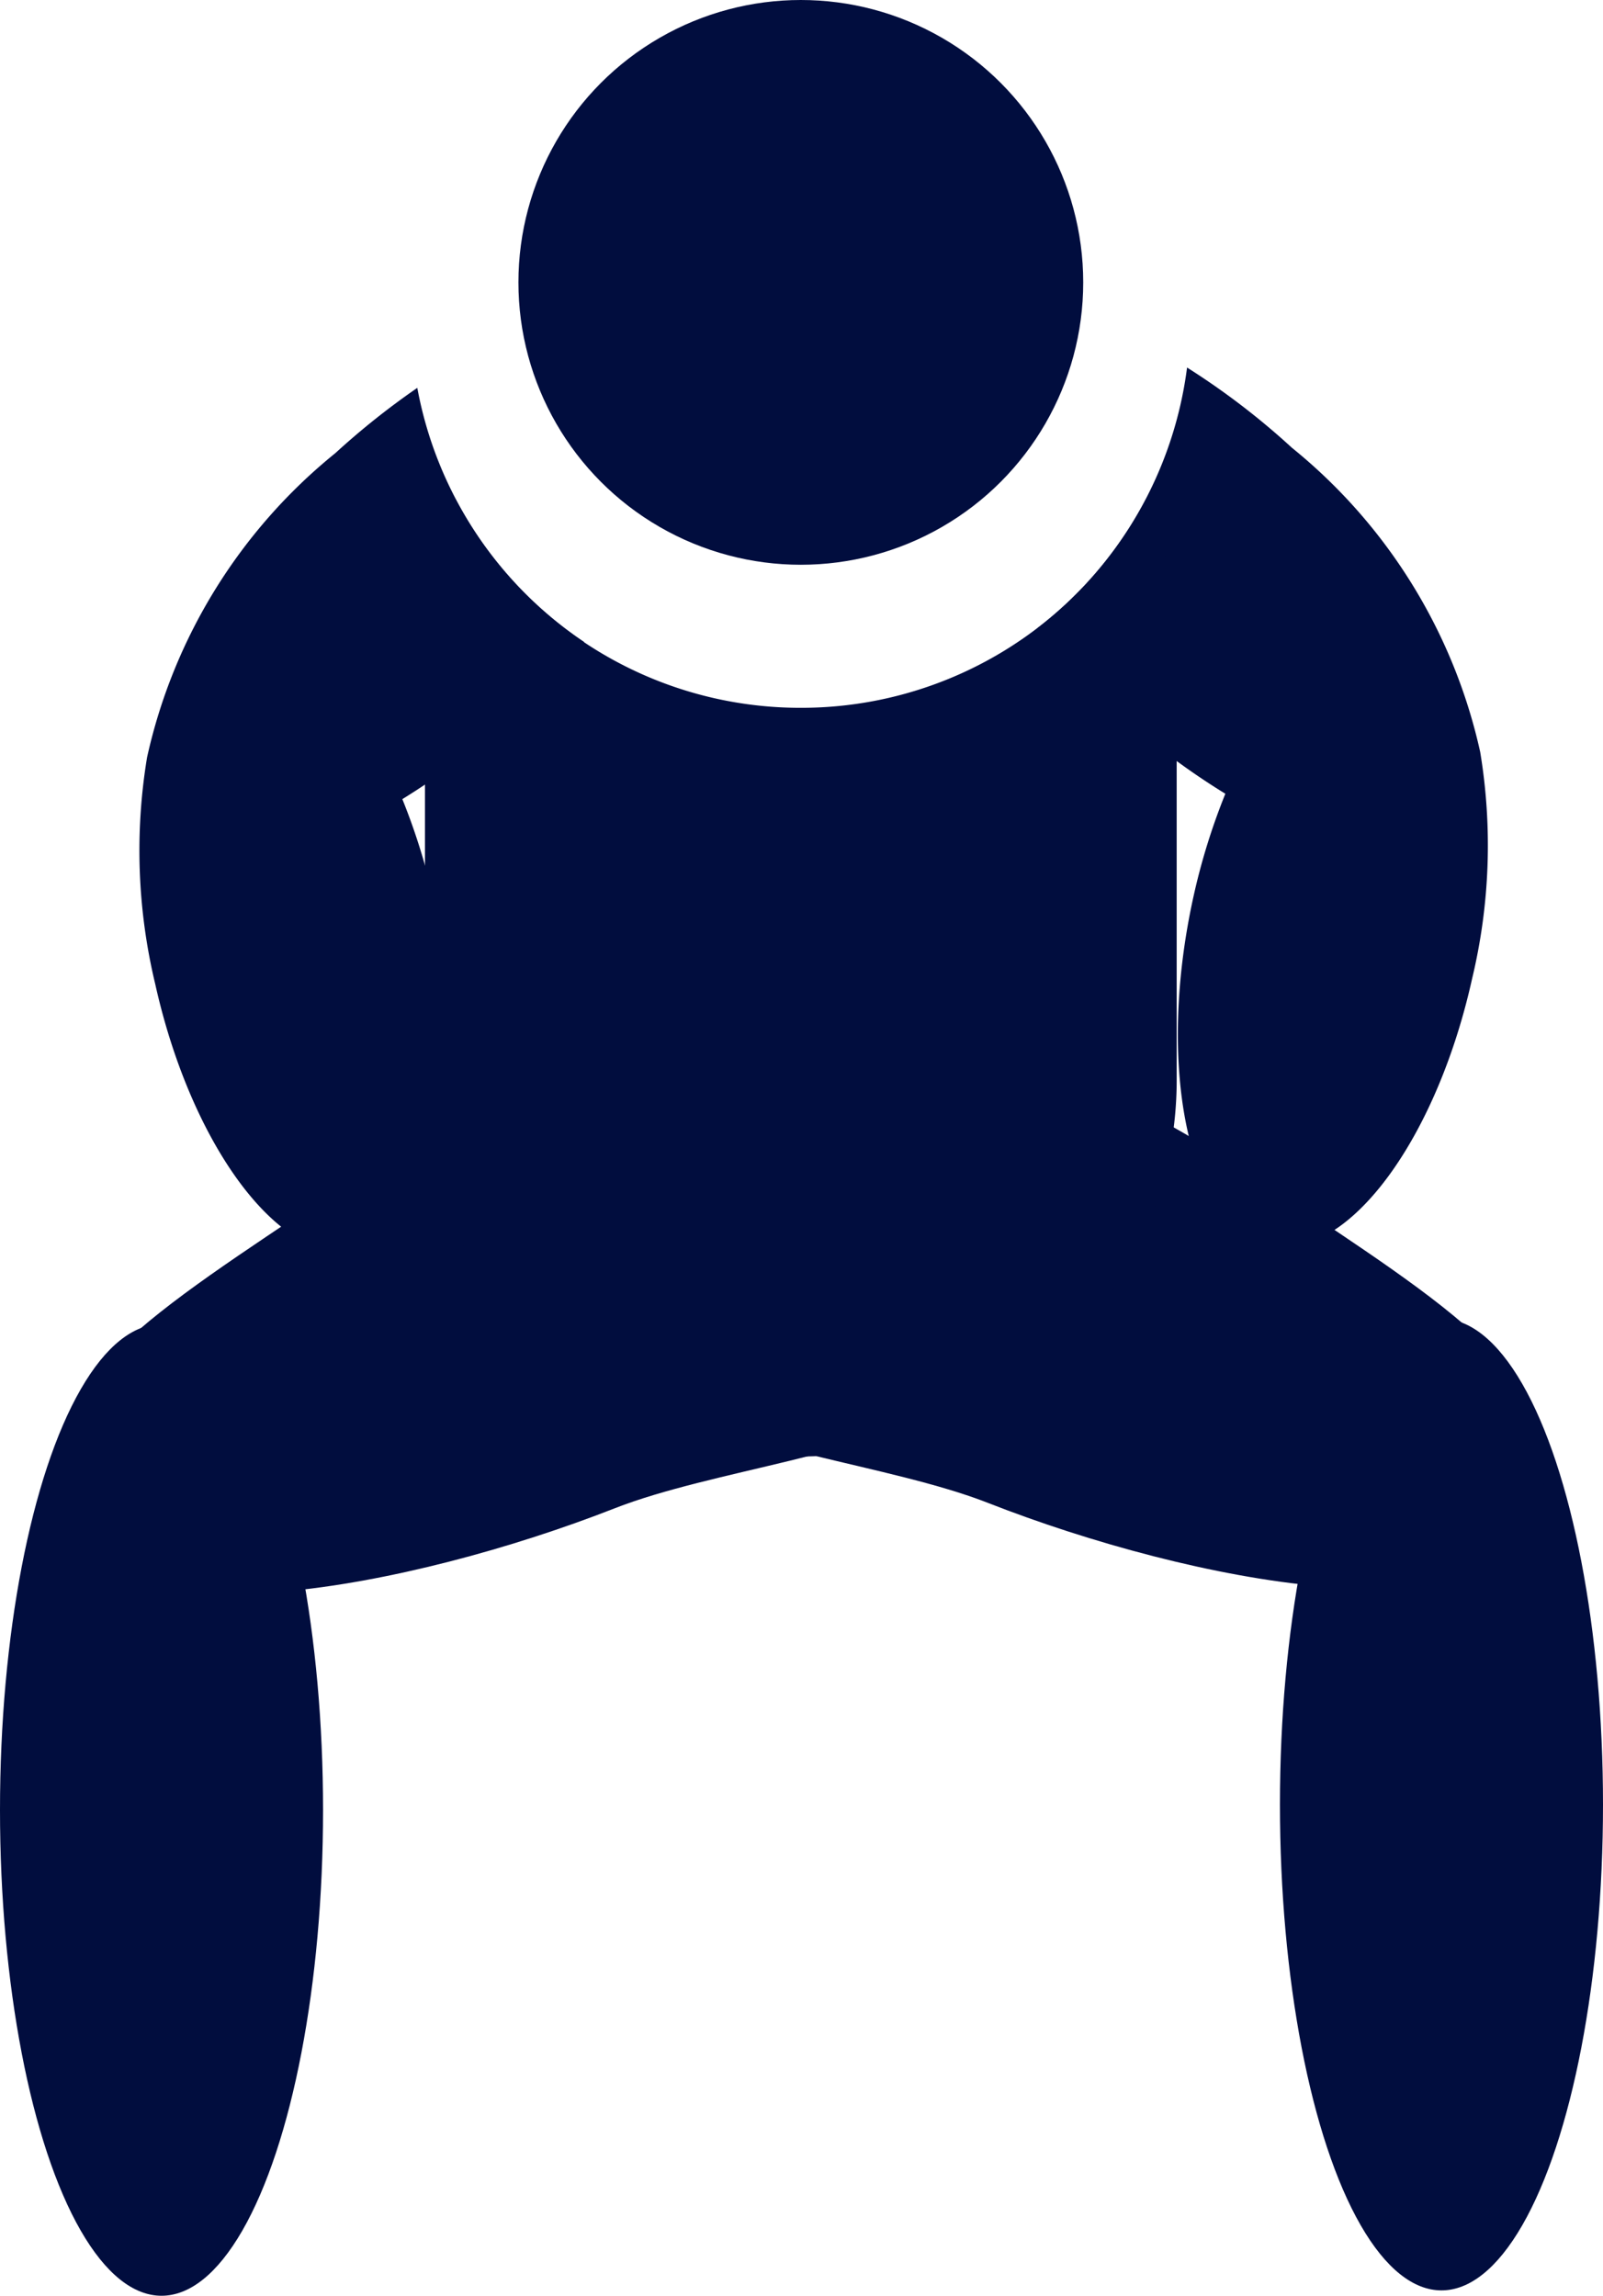 <svg xmlns="http://www.w3.org/2000/svg" width="22.399" height="32.082" viewBox="0 0 22.399 32.082">
  <g id="_60min" data-name="60min" transform="translate(-529.172 -310.726)" style="isolation: isolate">
    <g id="Group_294" data-name="Group 294" transform="translate(529.172 325.764)">
      <ellipse id="Ellipse_25" data-name="Ellipse 25" cx="2.257" cy="6.789" rx="2.257" ry="6.789" transform="translate(0 3.465)" fill="#010d3e"/>
      <path id="Path_193" data-name="Path 193" d="M534.06,338.821c-2.42,1.617-3.844,2.574-3.24,4.306s4.81.911,7.646-.2c2.709-1.064,9.168-.912,1.116-5.653C538,336.34,536.48,337.2,534.06,338.821Z" transform="translate(-529.876 -336.888)" fill="#010d3e"/>
    </g>
    <g id="Group_295" data-name="Group 295" transform="translate(537.957 325.689)">
      <ellipse id="Ellipse_26" data-name="Ellipse 26" cx="2.257" cy="6.789" rx="2.257" ry="6.789" transform="translate(9.1 3.465)" fill="#010d3e"/>
      <path id="Path_194" data-name="Path 194" d="M560.157,338.682c2.42,1.617,3.844,2.574,3.239,4.306s-4.809.911-7.646-.2c-2.708-1.064-9.168-.912-1.117-5.653C556.215,336.2,557.738,337.064,560.157,338.682Z" transform="translate(-550.729 -336.749)" fill="#010d3e"/>
    </g>
    <path id="Subtraction_7" data-name="Subtraction 7" d="M-3233.116-1127.224c-1.023,0-2.155-1.612-2.631-3.749a7.988,7.988,0,0,1-.114-3.168,7.568,7.568,0,0,1,2.631-4.251,10.657,10.657,0,0,1,1.145-.912,5.473,5.473,0,0,0,2.331,3.551,11.355,11.355,0,0,1-.988,1.021,10.193,10.193,0,0,1-1.552,1.175,8.956,8.956,0,0,1,.44,1.418c.529,2.367.085,4.553-.988,4.874A.948.948,0,0,1-3233.116-1127.224Z" transform="translate(3767.088 1455.45)" fill="#010d3e" stroke="rgba(0,0,0,0)" stroke-miterlimit="10" stroke-width="1"/>
    <path id="Subtraction_6" data-name="Subtraction 6" d="M-3223.77-1127.3h0a.948.948,0,0,1-.273-.04c-1.073-.321-1.517-2.509-.989-4.875a9.022,9.022,0,0,1,.441-1.417,10.154,10.154,0,0,1-1.553-1.175,11.277,11.277,0,0,1-1.082-1.132,5.475,5.475,0,0,0,2.1-3.649,10.317,10.317,0,0,1,1.465,1.121,7.574,7.574,0,0,1,2.631,4.251,7.992,7.992,0,0,1-.113,3.168C-3221.616-1128.917-3222.747-1127.3-3223.77-1127.3Z" transform="translate(3770.885 1455.45)" fill="#010d3e" stroke="rgba(0,0,0,0)" stroke-miterlimit="10" stroke-width="1"/>
    <path id="Subtraction_8" data-name="Subtraction 8" d="M-3230.524-1124.371a5.257,5.257,0,0,1-5.251-5.251v-6.035a5.218,5.218,0,0,1,.431-2.086,5.435,5.435,0,0,0,4.821,2.91,5.436,5.436,0,0,0,4.821-2.91,5.213,5.213,0,0,1,.431,2.086v6.035A5.257,5.257,0,0,1-3230.524-1124.371Z" transform="translate(3770.885 1455.45)" fill="#010d3e"/>
    <circle id="Ellipse_27" data-name="Ellipse 27" cx="3.946" cy="3.946" r="3.946" transform="translate(536.416 310.726)" fill="#010d3e"/>
  </g>
</svg>
